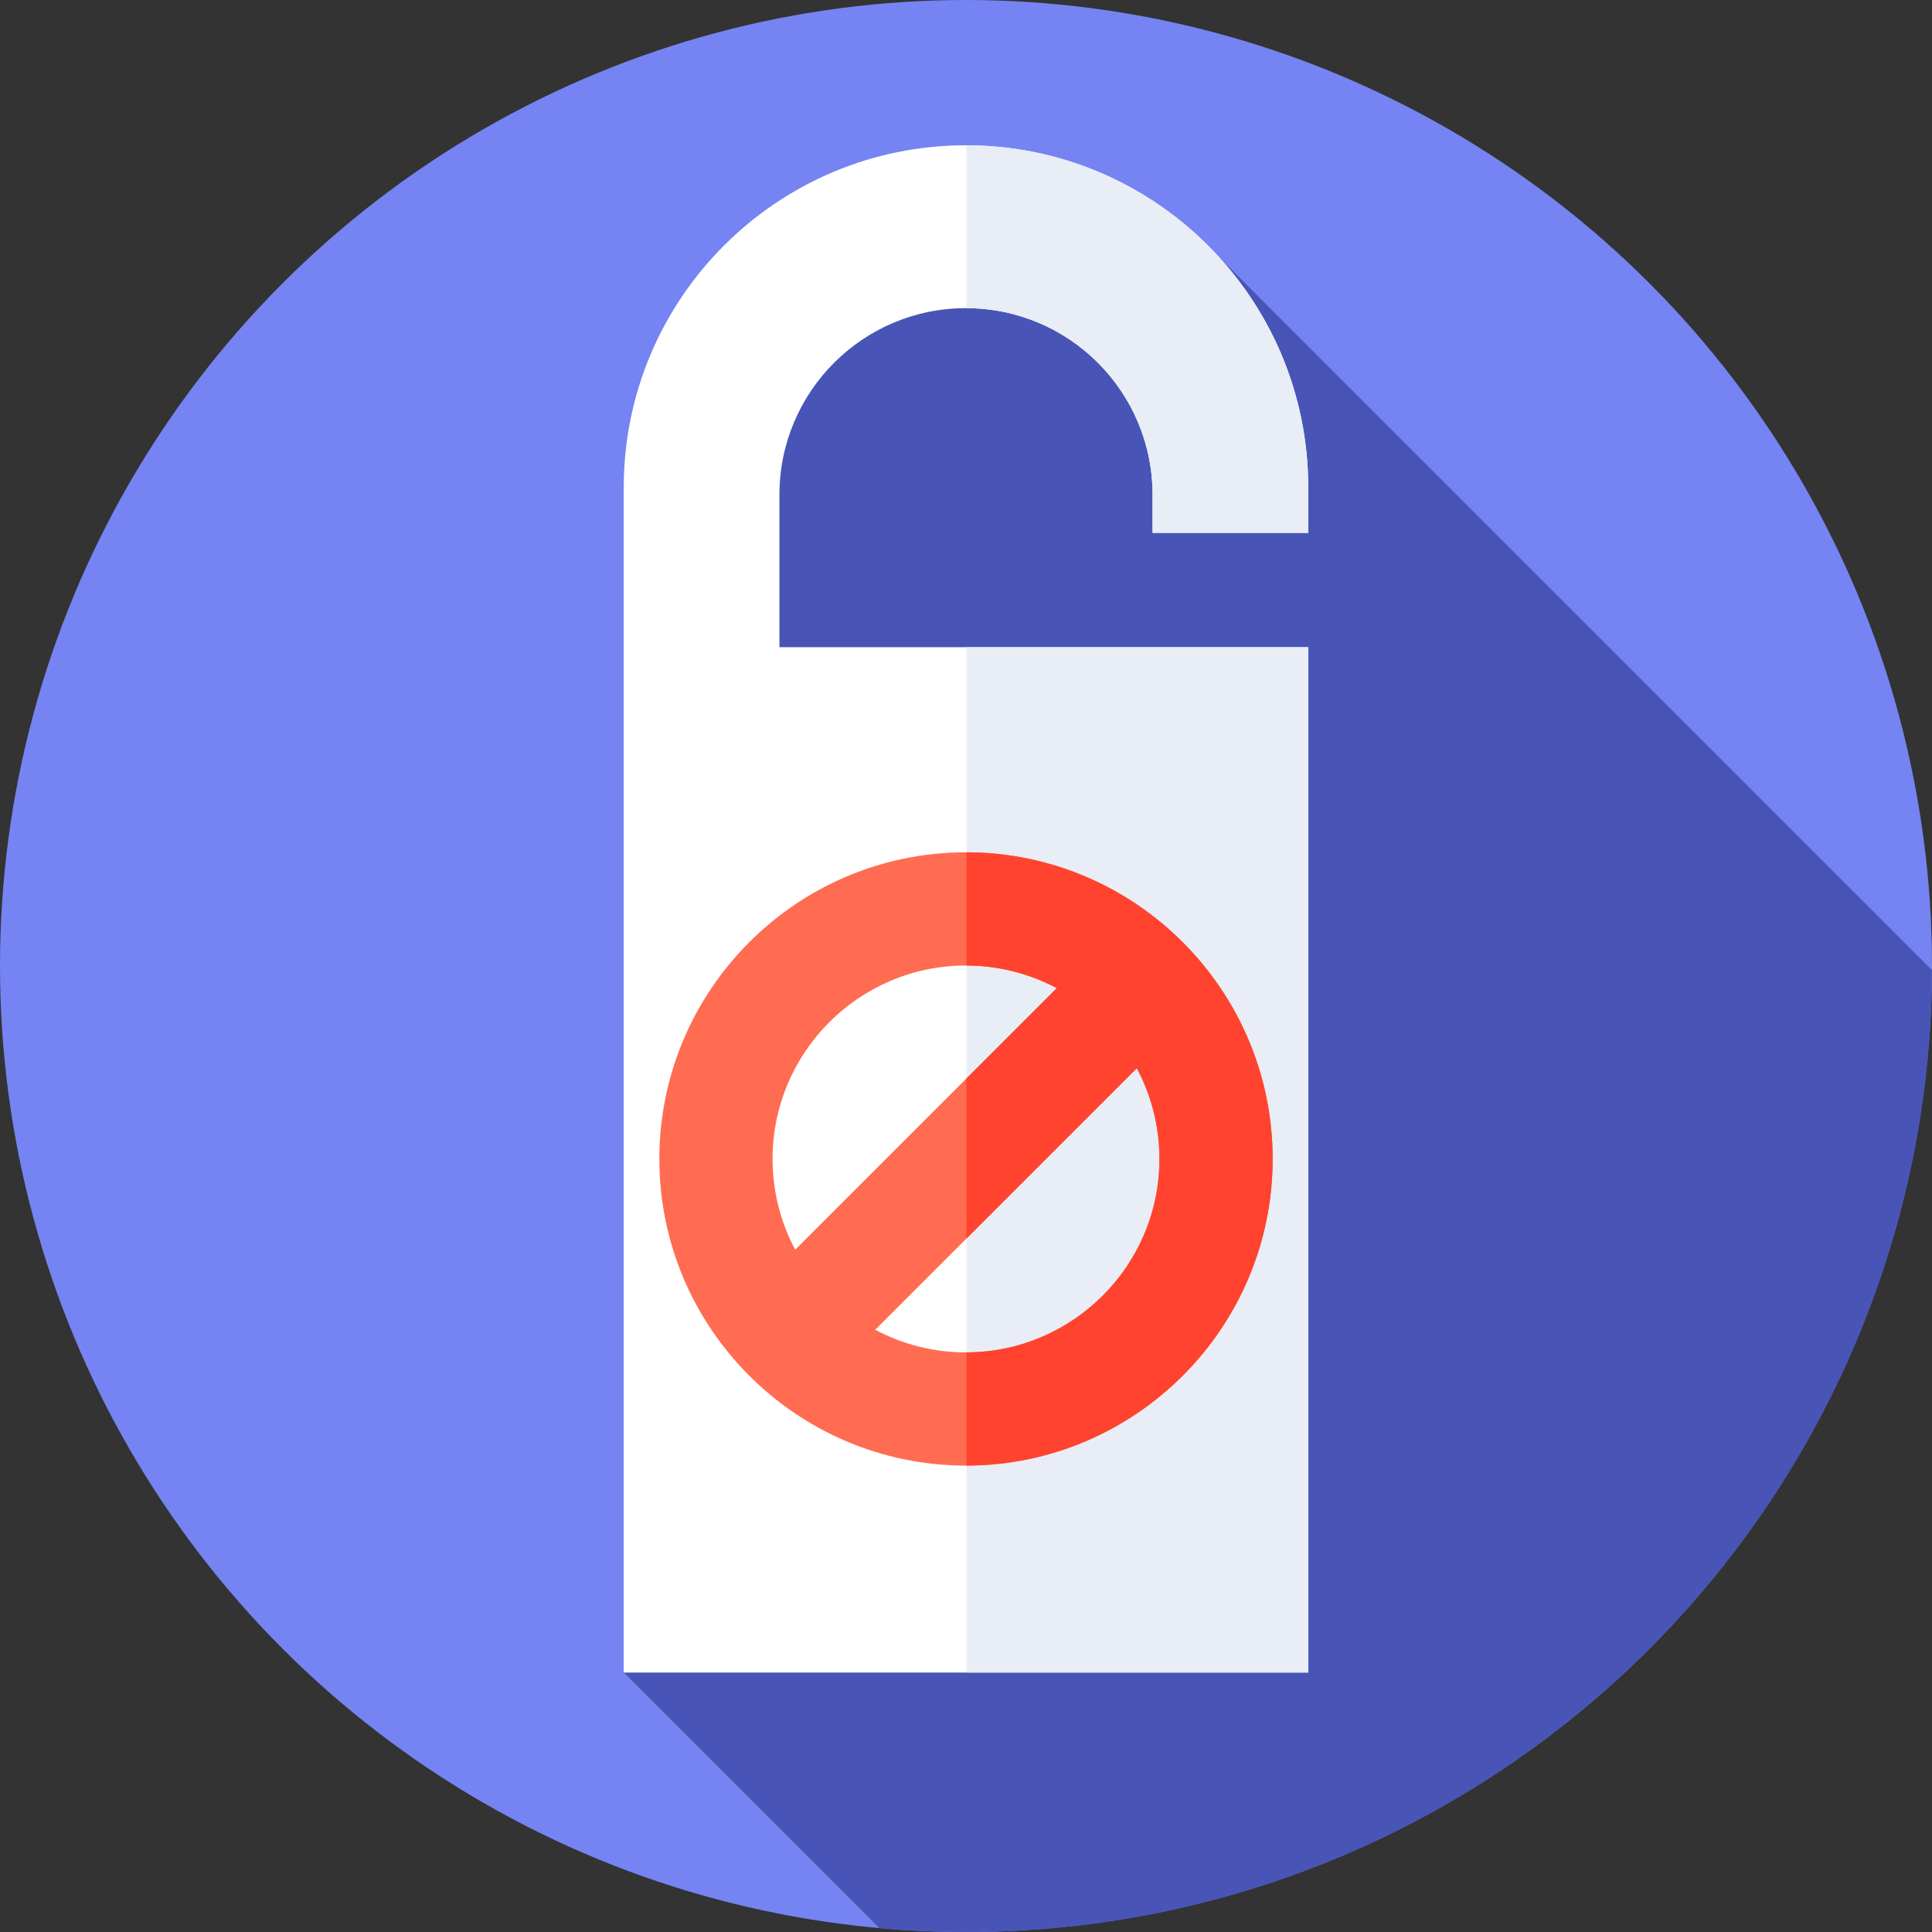 <svg id="Capa_1" enable-background="new 0 0 512 512" height="512" viewBox="0 0 512 512" width="512" xmlns="http://www.w3.org/2000/svg"><rect x="0" y="0" width="512" height="512" fill="#333333" stroke="none"/><g><g><g><g><g><g><g><g><circle cx="256" cy="256" fill="#7584f2" r="256"/></g></g></g></g></g></g></g><path d="m511.997 257.085-188.776-188.776-118.486 16.511-39.436 358.418 67.746 67.746c7.562.673 15.218 1.016 22.955 1.016 141.023 0 255.413-114.029 255.997-254.915z" fill="#4855b7"/><g><path d="m346.701 141.216v-12.015c0-50.093-40.608-90.701-90.701-90.701-50.093 0-90.701 40.608-90.701 90.701v314.037h181.403v-271.723h-140.146v-40.412c0-27.307 22.137-49.444 49.444-49.444 27.307 0 49.444 22.137 49.444 49.444v10.113z" fill="#fff"/></g><g fill="#e9edf5"><path d="m256.12 171.515h90.581v271.724h-90.581z"/><path d="m346.701 141.216v-12.015c0-50.053-40.543-90.634-90.581-90.7v43.161c27.252.065 49.324 22.174 49.324 49.441v10.113z"/></g><path d="m256 225.869c-44.81 0-81.265 36.455-81.265 81.265s36.455 81.266 81.265 81.266 81.265-36.455 81.265-81.265-36.455-81.266-81.265-81.266zm0 30c8.686 0 16.875 2.172 24.052 6l-69.316 69.316c-3.829-7.177-6-15.365-6-24.051-.001-28.267 22.996-51.265 51.264-51.265zm0 102.531c-8.686 0-16.875-2.172-24.052-6.001l69.316-69.316c3.829 7.177 6 15.365 6 24.052.001 28.267-22.996 51.265-51.264 51.265z" fill="#ff6c52"/><path d="m256.12 225.872v30c8.641.02 16.786 2.189 23.929 5.999l-23.929 23.929v42.426l45.144-45.144c3.829 7.176 6.001 15.365 6.001 24.051 0 28.227-22.933 51.196-51.145 51.262v30c44.754-.066 81.145-36.493 81.145-81.262s-36.39-81.195-81.145-81.261z" fill="#ff432e"/></g></svg>